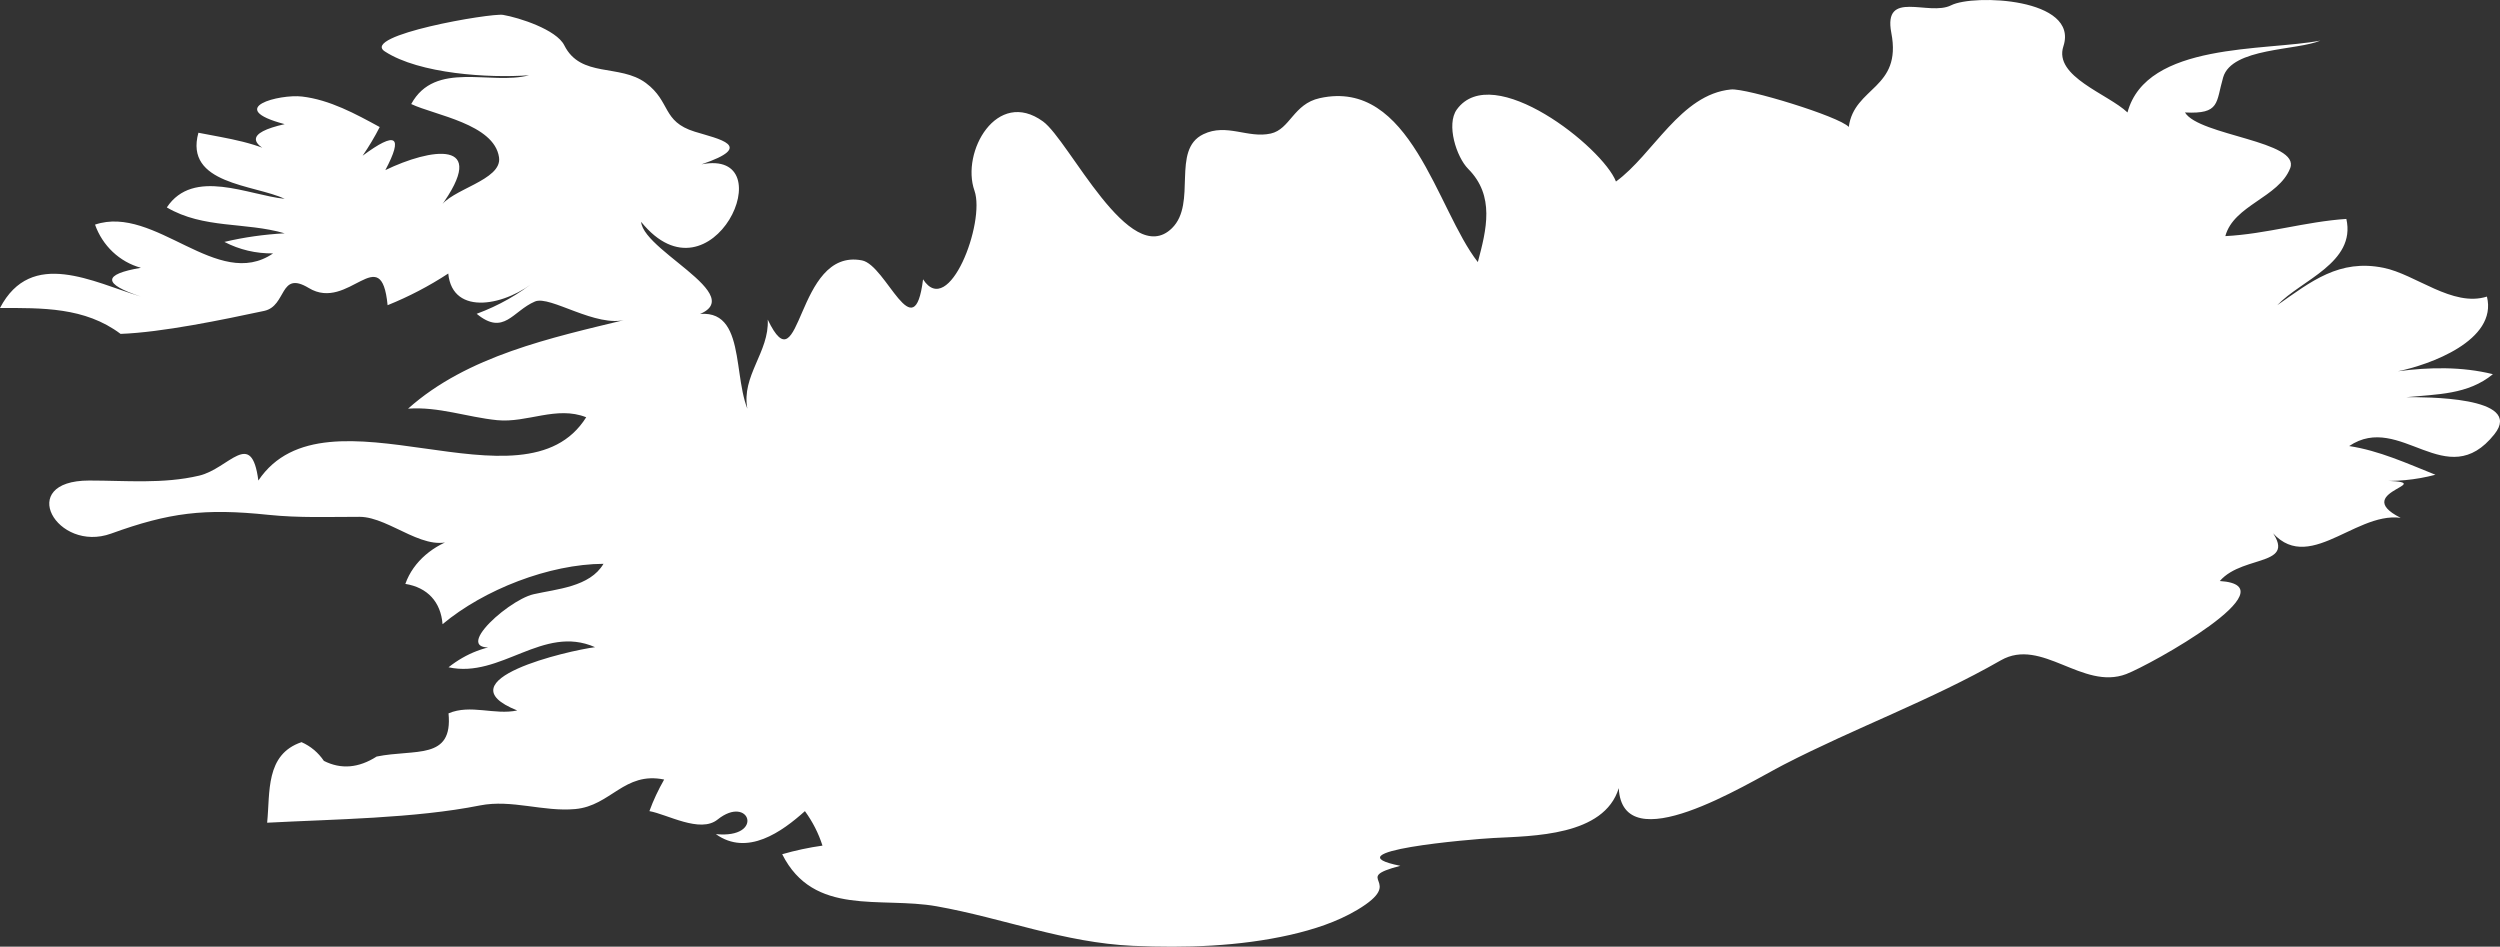 <?xml version="1.0" encoding="UTF-8" standalone="no"?>
<!-- Created with Inkscape (http://www.inkscape.org/) -->

<svg
   xmlns:dc="http://purl.org/dc/elements/1.1/"
   xmlns:cc="http://creativecommons.org/ns#"
   xmlns:rdf="http://www.w3.org/1999/02/22-rdf-syntax-ns#"
   xmlns:svg="http://www.w3.org/2000/svg"
   xmlns="http://www.w3.org/2000/svg"
   xmlns:sodipodi="http://sodipodi.sourceforge.net/DTD/sodipodi-0.dtd"
   xmlns:inkscape="http://www.inkscape.org/namespaces/inkscape"
   width="730.7mm"
   height="276.7mm"
   viewBox="0 0 730.7 276.7"
   version="1.1"
   id="svg7070"
   inkscape:version="0.92.4 (5da689c313, 2019-01-14)"
   sodipodi:docname="iceland.svg">
  <rect x="0" y="0" width="730.7" height="276.7" fill="#333333" stroke="none"/>
  <defs
     id="defs7064" />
  <sodipodi:namedview
     id="base"
     pagecolor="#ffffff"
     bordercolor="#666666"
     borderopacity="1.0"
     inkscape:pageopacity="0.0"
     inkscape:pageshadow="2"
     inkscape:zoom="1.4"
     inkscape:cx="-56.481237"
     inkscape:cy="31.001577"
     inkscape:document-units="mm"
     inkscape:current-layer="layer1"
     showgrid="false"
     inkscape:window-width="958"
     inkscape:window-height="1008"
     inkscape:window-x="-7"
     inkscape:window-y="0"
     inkscape:window-maximized="0" />
  <g
     inkscape:label="Layer 1"
     inkscape:groupmode="layer"
     id="layer1"
     transform="translate(-172.322,199.885)">
    <path
       inkscape:connector-curvature="0"
       style="fill:#ffffff;stroke-width:26.457"
       d="m 207.513,-102.294 c 12.249,-0.45 29.843,-4.127 42.012,-6.72 6.69,-1.429 4.37,-11.933 13.043,-6.694 11.667,7.091 21.166,-14.181 23.044,5.027 6.22,-2.513 12.117,-5.583 17.727,-9.26 1.24,12.726 17.17,9.366 26.033,1.693 -5.34,4.339 -11.271,7.699 -17.727,10.081 7.959,6.562 10.503,-0.82 17.039,-3.598 4.42,-1.879 17.911,7.832 26.747,5.265 -21.906,5.318 -46.511,10.583 -63.84,26.061 8.889,-0.66 17.303,2.487 26.033,3.36 8.779,0.87 17.356,-4.286 26.033,-0.85 -18.255,29.157 -76.01,-11.033 -95.826,18.494 -2.01,-15.425 -8.549,-3.493 -17.303,-1.429 -10.529,2.487 -21.43,1.429 -32.118,1.429 -21.669,0 -9.469,21.246 6.4,15.504 16.932,-6.138 27.223,-7.435 45.981,-5.477 8.969,0.93 17.621,0.58 26.615,0.58 9.079,0 19.896,11.589 28.441,6.191 -6.64,1.958 -12.699,6.721 -15.054,13.414 6.46,1.032 10.371,5.265 10.874,11.774 12.117,-10.134 31.166,-17.568 47.04,-17.648 -3.97,6.773 -13.705,7.355 -20.425,8.89 -8.069,1.826 -27.568,19.817 -7.22,14.631 -6.62,0.37 -12.461,2.619 -17.647,6.72 15.265,3.36 27.594,-12.62 42.833,-5.874 -7.729,0.98 -45.029,9.578 -22.753,18.494 -6.59,1.429 -13.652,-1.905 -20.081,0.85 1.35,13.785 -9.739,10.345 -21.007,12.621 -5.26,3.36 -10.397,3.81 -15.424,1.27 -1.67,-2.461 -3.86,-4.286 -6.53,-5.477 -10.636,3.598 -9.149,14.684 -10.054,23.548 19.473,-1.032 43.125,-1.244 62.226,-5.054 9.259,-1.826 18.547,1.931 27.859,1.058 10.371,-0.95 14.287,-11.033 25.954,-8.625 -1.69,2.963 -3.15,6.033 -4.31,9.234 5.16,0.9 14.842,6.562 19.922,2.461 9.419,-7.514 13.863,5.662 -0.5,4.26 9.209,6.588 19.314,-0.69 26.033,-6.721 2.25,3.096 3.97,6.456 5.13,10.081 -4,0.56 -7.909,1.402 -11.773,2.513 9.229,18.335 28.679,12.303 45.108,15.213 19.631,3.492 37.252,10.663 57.437,11.562 15.292,0.66 30.928,0.19 45.929,-3.201 6.8,-1.561 13.599,-3.731 19.605,-7.303 14.868,-8.864 -2.43,-8.943 12.593,-12.885 -21.166,-4.207 20.583,-7.779 27.171,-8.123 11.561,-0.61 32.383,-0.56 36.669,-14.578 1.11,21.458 37.145,-1.138 48.204,-6.853 21.086,-10.874 42.992,-18.785 63.469,-30.506 11.959,-6.826 23.864,8.864 36.643,4.022 7.07,-2.699 48.813,-25.823 27.356,-27.199 7.09,-8.176 24.631,-3.731 13.414,-16.774 10.952,16.986 25.45,-3.572 39.446,-1.693 -15.874,-7.99 14.763,-10.53 -7.59,-10.927 6.03,0.42 11.932,-0.13 17.753,-1.667 -8.229,-3.281 -16.377,-7.038 -25.213,-8.387 14.948,-10.081 28.467,14.155 42.463,-3.466 8.809,-11.112 -20.954,-10.821 -25.663,-10.821 8.809,-0.87 17.938,-0.71 25.213,-6.72 -9.079,-2.249 -18.573,-2.064 -27.779,-0.85 9.149,-1.852 29.234,-8.969 26.033,-21.828 -10.053,3.175 -20.848,-6.535 -30.24,-8.414 -12.911,-2.619 -21.086,3.942 -31.034,10.927 6.85,-7.303 23.07,-12.356 20.187,-25.215 -11.932,0.79 -23.414,4.419 -35.373,5.027 2.43,-9.049 15.583,-11.271 18.943,-19.817 3.15,-7.964 -26.615,-9.525 -30.742,-16.325 10.37,0.53 8.999,-2.857 11.164,-10.266 2.54,-8.705 21.642,-7.805 28.414,-10.742 -15.979,3.122 -50.85,0.37 -56.378,21.008 -5.64,-5.398 -21.642,-10.477 -18.732,-19.341 4.63,-14.129 -26.297,-15.293 -32.806,-11.986 -6.51,3.307 -19.949,-4.789 -17.488,8.07 3.17,16.404 -10.874,15.716 -12.435,27.49 -2.83,-3.096 -29.948,-11.377 -34.42,-10.954 -14.736,1.402 -22.753,19.023 -33.626,26.908 -3.86,-9.975 -36.008,-35.507 -46.511,-21.061 -3.17,4.392 -0.1,13.917 3.31,17.357 7.859,7.885 5.37,17.727 2.83,27.252 -12.011,-15.319 -19.604,-53.816 -46.219,-47.916 -7.699,1.693 -8.629,9.075 -14.313,10.345 -6.72,1.482 -12.858,-3.096 -19.684,0.19 -9.519,4.551 -1.75,20.161 -9.179,27.464 -12.355,12.171 -30.028,-25.638 -37.701,-31.194 -13.492,-9.79 -24.022,8.943 -20.028,20.24 3.25,9.234 -7.49,37.597 -15.027,25.902 -2.59,20.876 -10.662,-4.128 -17.858,-5.53 -19.578,-3.784 -17.647,37.967 -27.541,17.304 0.5,9.446 -7.779,16.457 -5.95,26.061 -4.66,-11.88 0.027,-34.025 -20.186,-26.061 26.906,-4.339 -10.106,-19.209 -10.874,-28.575 20.663,25.506 42.198,-21.616 17.647,-16.801 15.98,-5.398 5,-7.382 -1.98,-9.551 -9.629,-2.99 -6.93,-8.758 -14.287,-14.234 -7.649,-5.662 -19.022,-1.376 -23.837,-11.007 -2.3,-4.604 -13.228,-8.096 -17.885,-8.89 -3.52,-0.61 -41.827,5.98 -34.552,10.689 10.053,6.562 30.478,7.832 42.145,6.958 -11.164,2.99 -27.462,-4.418 -34.447,8.414 6.85,3.254 24.234,5.821 25.663,15.557 1.03,6.8 -14.445,9.366 -17.25,14.684 14.921,-20.399 -2.99,-17.224 -15.98,-10.927 5.34,-10.054 3.12,-11.456 -6.64,-4.207 1.85,-2.699 3.52,-5.477 5,-8.387 -7.04,-3.836 -14.578,-7.964 -22.701,-8.916 -6.45,-0.77 -22.938,3.334 -5.08,8.07 -11.217,2.54 -11.217,5.874 0,10.054 -7.67,-4.762 -16.588,-5.821 -25.212,-7.541 -4.18,15.108 16.376,15.134 25.212,19.314 -10.582,-1.058 -26.694,-9.128 -34.446,2.513 10.767,6.324 22.912,4.207 34.446,7.567 -5.95,0.32 -11.825,1.138 -17.62,2.513 4.44,2.302 9.209,3.413 14.234,3.36 -16.218,11.139 -34.473,-14.34 -52.041,-8.414 2.17,6.138 7.14,10.901 13.414,12.62 -11.218,1.905 -11.218,4.71 0,8.414 -13.943,-4.18 -32.013,-14.234 -41.193,3.334 12.249,0 24.789,-0.29 35.241,7.567 z"
       id="is" />
  </g>
</svg>
